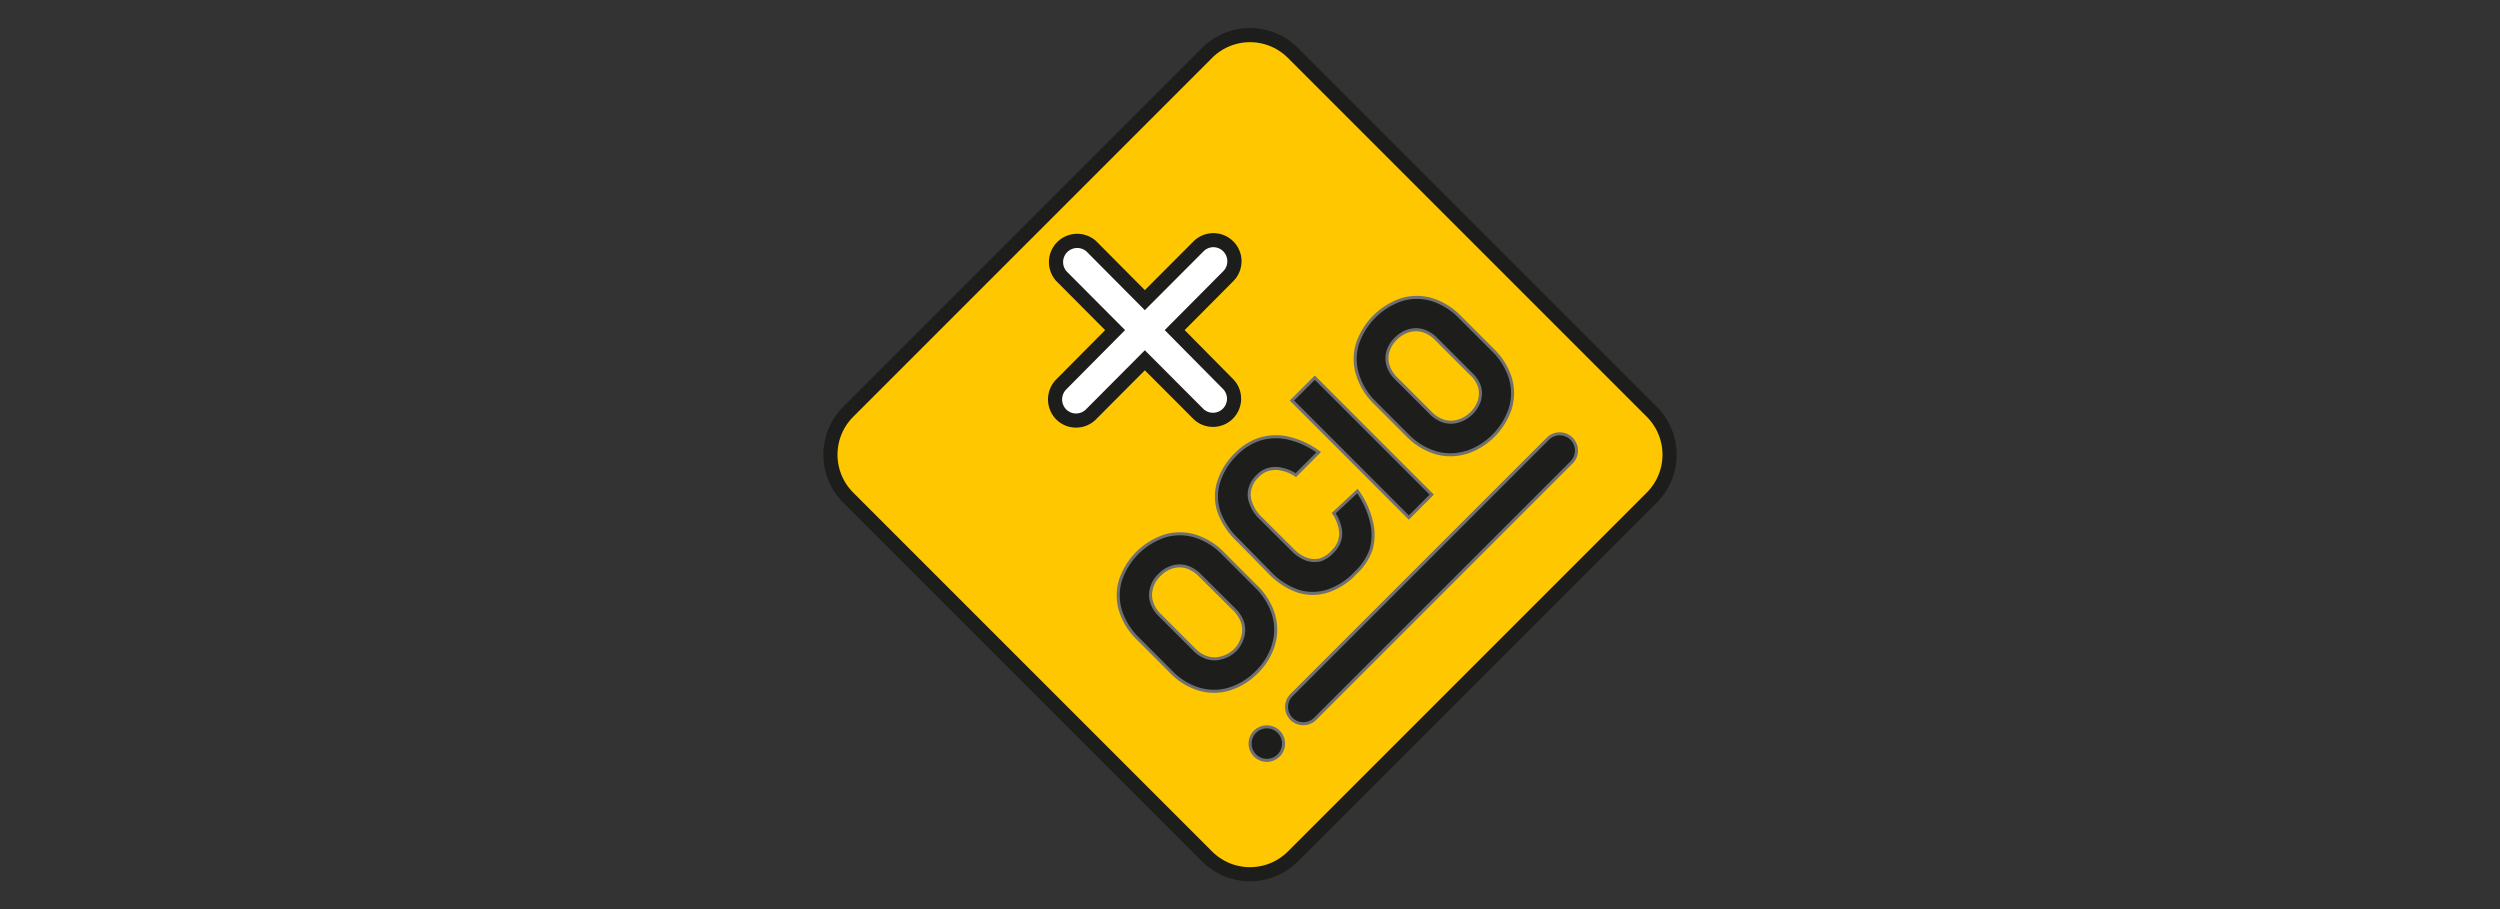 <svg xmlns="http://www.w3.org/2000/svg" width="820" height="298.271" viewBox="0 0 820 298.271">
  <rect x="0" y="0" width="820" height="298.271" fill="#333333" stroke="none"/>
  <g id="Grupo_6503" data-name="Grupo 6503" transform="translate(7743 2216.135)">
    <rect id="Rectángulo_1282" data-name="Rectángulo 1282" width="820" height="296" transform="translate(-7743 -2215)" fill="rgba(255,255,255,0)"/>
    <g id="_ocioLogo" data-name="+ocioLogo" transform="translate(-7481.428 -2215.428)">
      <g id="Capa_1" data-name="Capa 1" transform="translate(0 0)">
        <path id="Trazado_3982" data-name="Trazado 3982" d="M23.744,0H182.526A23.744,23.744,0,0,1,206.27,23.744V182.526a23.744,23.744,0,0,1-23.744,23.744H23.744A23.744,23.744,0,0,1,0,182.526V23.744A23.744,23.744,0,0,1,23.744,0Z" transform="translate(2.573 148.428) rotate(-45)" fill="#ffc700" stroke="#1d1d1b" stroke-width="1"/>
        <path id="Rectángulo_1121_-_Contorno" data-name="Rectángulo 1121 - Contorno" d="M21.686,0H188.222a21.71,21.71,0,0,1,21.686,21.686V188.222a21.71,21.71,0,0,1-21.686,21.686H21.686A21.71,21.71,0,0,1,0,188.222V21.686A21.71,21.71,0,0,1,21.686,0ZM188.222,206.27a18.068,18.068,0,0,0,18.047-18.047V21.686A18.068,18.068,0,0,0,188.222,3.639H21.686A18.068,18.068,0,0,0,3.639,21.686V188.222A18.068,18.068,0,0,0,21.686,206.27Z" transform="translate(0 148.428) rotate(-45)" fill="#1d1d1b" stroke="#1d1d1b" stroke-width="1"/>
        <path id="Trazado_3975" data-name="Trazado 3975" d="M77.633,66.331,59.986,48.5,77.56,30.819a6.95,6.95,0,0,0,0-9.788,6.841,6.841,0,0,0-9.751,0L50.2,38.678,32.588,20.958A6.95,6.95,0,0,0,22.8,30.783L40.447,48.5,22.764,66.331a6.986,6.986,0,0,0,0,9.824,6.913,6.913,0,0,0,9.751,0L50.2,58.4,67.845,76.082a6.913,6.913,0,0,0,9.788-9.751Z" transform="translate(63.736 59.065)" fill="#fff" stroke="#1d1d1b" stroke-miterlimit="10" stroke-width="1"/>
        <path id="Trazado_3975_-_Contorno" data-name="Trazado 3975 - Contorno" d="M28.949,81.306a8.677,8.677,0,0,1-6.159-2.542,8.839,8.839,0,0,1-.011-12.393L39.192,49.824,22.742,33.3a8.769,8.769,0,0,1,12.35-12.4l.1.09L51.51,37.419l16.32-16.354A8.727,8.727,0,0,1,80.161,33.419l-16.3,16.4L80.28,66.417A8.733,8.733,0,0,1,73.86,81.07h0a8.706,8.706,0,0,1-5.943-2.335l-.049-.048L51.509,62.3l-16.4,16.463A8.683,8.683,0,0,1,28.949,81.306ZM25.443,30.862,44.321,49.819,25.365,68.932a5.184,5.184,0,0,0,0,7.264,5.094,5.094,0,0,0,7.175-.011L51.506,57.142l18.91,18.949a5.077,5.077,0,0,0,3.443,1.34h0a5.094,5.094,0,0,0,3.765-8.525L58.733,49.819,77.579,30.856a5.145,5.145,0,0,0,0-7.224,5.021,5.021,0,0,0-7.163-.005L51.505,42.576,32.657,23.61a5.13,5.13,0,0,0-7.214,7.252Z" transform="translate(62.427 57.746)" fill="#1d1d1b" stroke="#1d1d1b" stroke-width="1"/>
        <path id="Trazado_3976" data-name="Trazado 3976" d="M62.786,96.4a17.174,17.174,0,0,1-9.86,0,21.322,21.322,0,0,1-9.169-5.676L32.841,79.8a22.122,22.122,0,0,1-5.676-9.169,17.283,17.283,0,0,1,0-9.9A22.959,22.959,0,0,1,41.719,46.185a17.283,17.283,0,0,1,9.9,0,21.832,21.832,0,0,1,9.169,5.676L71.7,62.776a21.831,21.831,0,0,1,5.676,9.169,17.283,17.283,0,0,1,0,9.9,21.14,21.14,0,0,1-5.6,9.1A21.613,21.613,0,0,1,62.786,96.4Zm4.475-17.1a8.114,8.114,0,0,0,0-4.657,10.916,10.916,0,0,0-2.729-4.33L53.217,59.065a10.916,10.916,0,0,0-4.33-2.729,8.114,8.114,0,0,0-4.657,0,9.861,9.861,0,0,0-4.257,2.62,9.06,9.06,0,0,0-2.583,4.257,7.714,7.714,0,0,0,0,4.621,10.152,10.152,0,0,0,2.729,4.33L51.361,83.407a10.152,10.152,0,0,0,4.33,2.729,8.114,8.114,0,0,0,4.657,0,9.86,9.86,0,0,0,4.512-2.583,10.115,10.115,0,0,0,2.4-4.257Z" transform="translate(78.765 128.914)" fill="#1d1d1b" stroke="#707070" stroke-width="1"/>
        <path id="Trazado_3977" data-name="Trazado 3977" d="M71.7,87.352a15.864,15.864,0,0,1-9.642,0,23.287,23.287,0,0,1-9.351-6.113L42.157,70.506a23.942,23.942,0,0,1-6.113-9.387,15.864,15.864,0,0,1,0-9.642,21.831,21.831,0,0,1,5.785-9.169,19.029,19.029,0,0,1,8-4.912,18.447,18.447,0,0,1,9.242-.182A27.216,27.216,0,0,1,68.827,41.8l-7.5,7.5a13.462,13.462,0,0,0-4.548-1.928,8.7,8.7,0,0,0-4.221,0,7.823,7.823,0,0,0-3.639,2.11,8.914,8.914,0,0,0-2.62,4.293,7.277,7.277,0,0,0,.255,4.585,12.335,12.335,0,0,0,3.093,4.876L60.2,73.744a12.189,12.189,0,0,0,4.548,3.093,8.041,8.041,0,0,0,4.621.255,9.351,9.351,0,0,0,4.257-2.947,8,8,0,0,0,2.147-3.639,8.114,8.114,0,0,0,0-4.184,13.718,13.718,0,0,0-2-4.548l7.75-7.241a28.162,28.162,0,0,1,4.548,9.788,17.9,17.9,0,0,1,0,9.206,18.811,18.811,0,0,1-5.2,7.9A21.831,21.831,0,0,1,71.7,87.352Z" transform="translate(102.123 105.83)" fill="#1d1d1b" stroke="#707070" stroke-width="1"/>
        <path id="Trazado_3978" data-name="Trazado 3978" d="M87.946,69.74l-7.5,7.532L42.1,38.885l7.5-7.5Z" transform="translate(120.082 91.787)" fill="#1d1d1b" stroke="#707070" stroke-width="1"/>
        <path id="Trazado_3979" data-name="Trazado 3979" d="M83.964,75.05a17.174,17.174,0,0,1-9.86,0,21.832,21.832,0,0,1-9.169-5.676L54.018,58.458a21.831,21.831,0,0,1-5.494-9.169,17.174,17.174,0,0,1,0-9.86A23.1,23.1,0,0,1,63.078,24.874a17.174,17.174,0,0,1,9.86,0,21.831,21.831,0,0,1,9.169,5.676L93.024,41.466A21.831,21.831,0,0,1,98.7,50.635a17.174,17.174,0,0,1,0,9.86A22.668,22.668,0,0,1,84.146,75.05Zm4.585-17.065a8.114,8.114,0,0,0,0-4.657,10.37,10.37,0,0,0-2.911-4.257L74.394,37.827a10.37,10.37,0,0,0-4.33-2.729,8.114,8.114,0,0,0-4.657,0,10.115,10.115,0,0,0-4.257,2.583,9.751,9.751,0,0,0-2.583,4.112,8.114,8.114,0,0,0,0,4.657,10.37,10.37,0,0,0,2.729,4.33L72.539,62.024a10.37,10.37,0,0,0,4.33,2.729,8.114,8.114,0,0,0,4.657,0,10.479,10.479,0,0,0,7.022-6.768Z" transform="translate(135.125 72.687)" fill="#1d1d1b" stroke="#707070" stroke-width="1"/>
        <path id="Trazado_3980" data-name="Trazado 3980" d="M5.494,0a5.494,5.494,0,0,1,5.494,5.494V124.438a5.494,5.494,0,0,1-10.988,0V5.494A5.494,5.494,0,0,1,5.494,0Z" transform="translate(250.016 139.31) rotate(45)" fill="#1d1d1b" stroke="#707070" stroke-width="1"/>
        <path id="Trazado_3981" data-name="Trazado 3981" d="M5.494,0A5.494,5.494,0,1,1,0,5.494,5.494,5.494,0,0,1,5.494,0Z" transform="translate(153.95 235.424) rotate(45)" fill="#1d1d1b" stroke="#707070" stroke-width="1"/>
      </g>
    </g>
  </g>
</svg>
